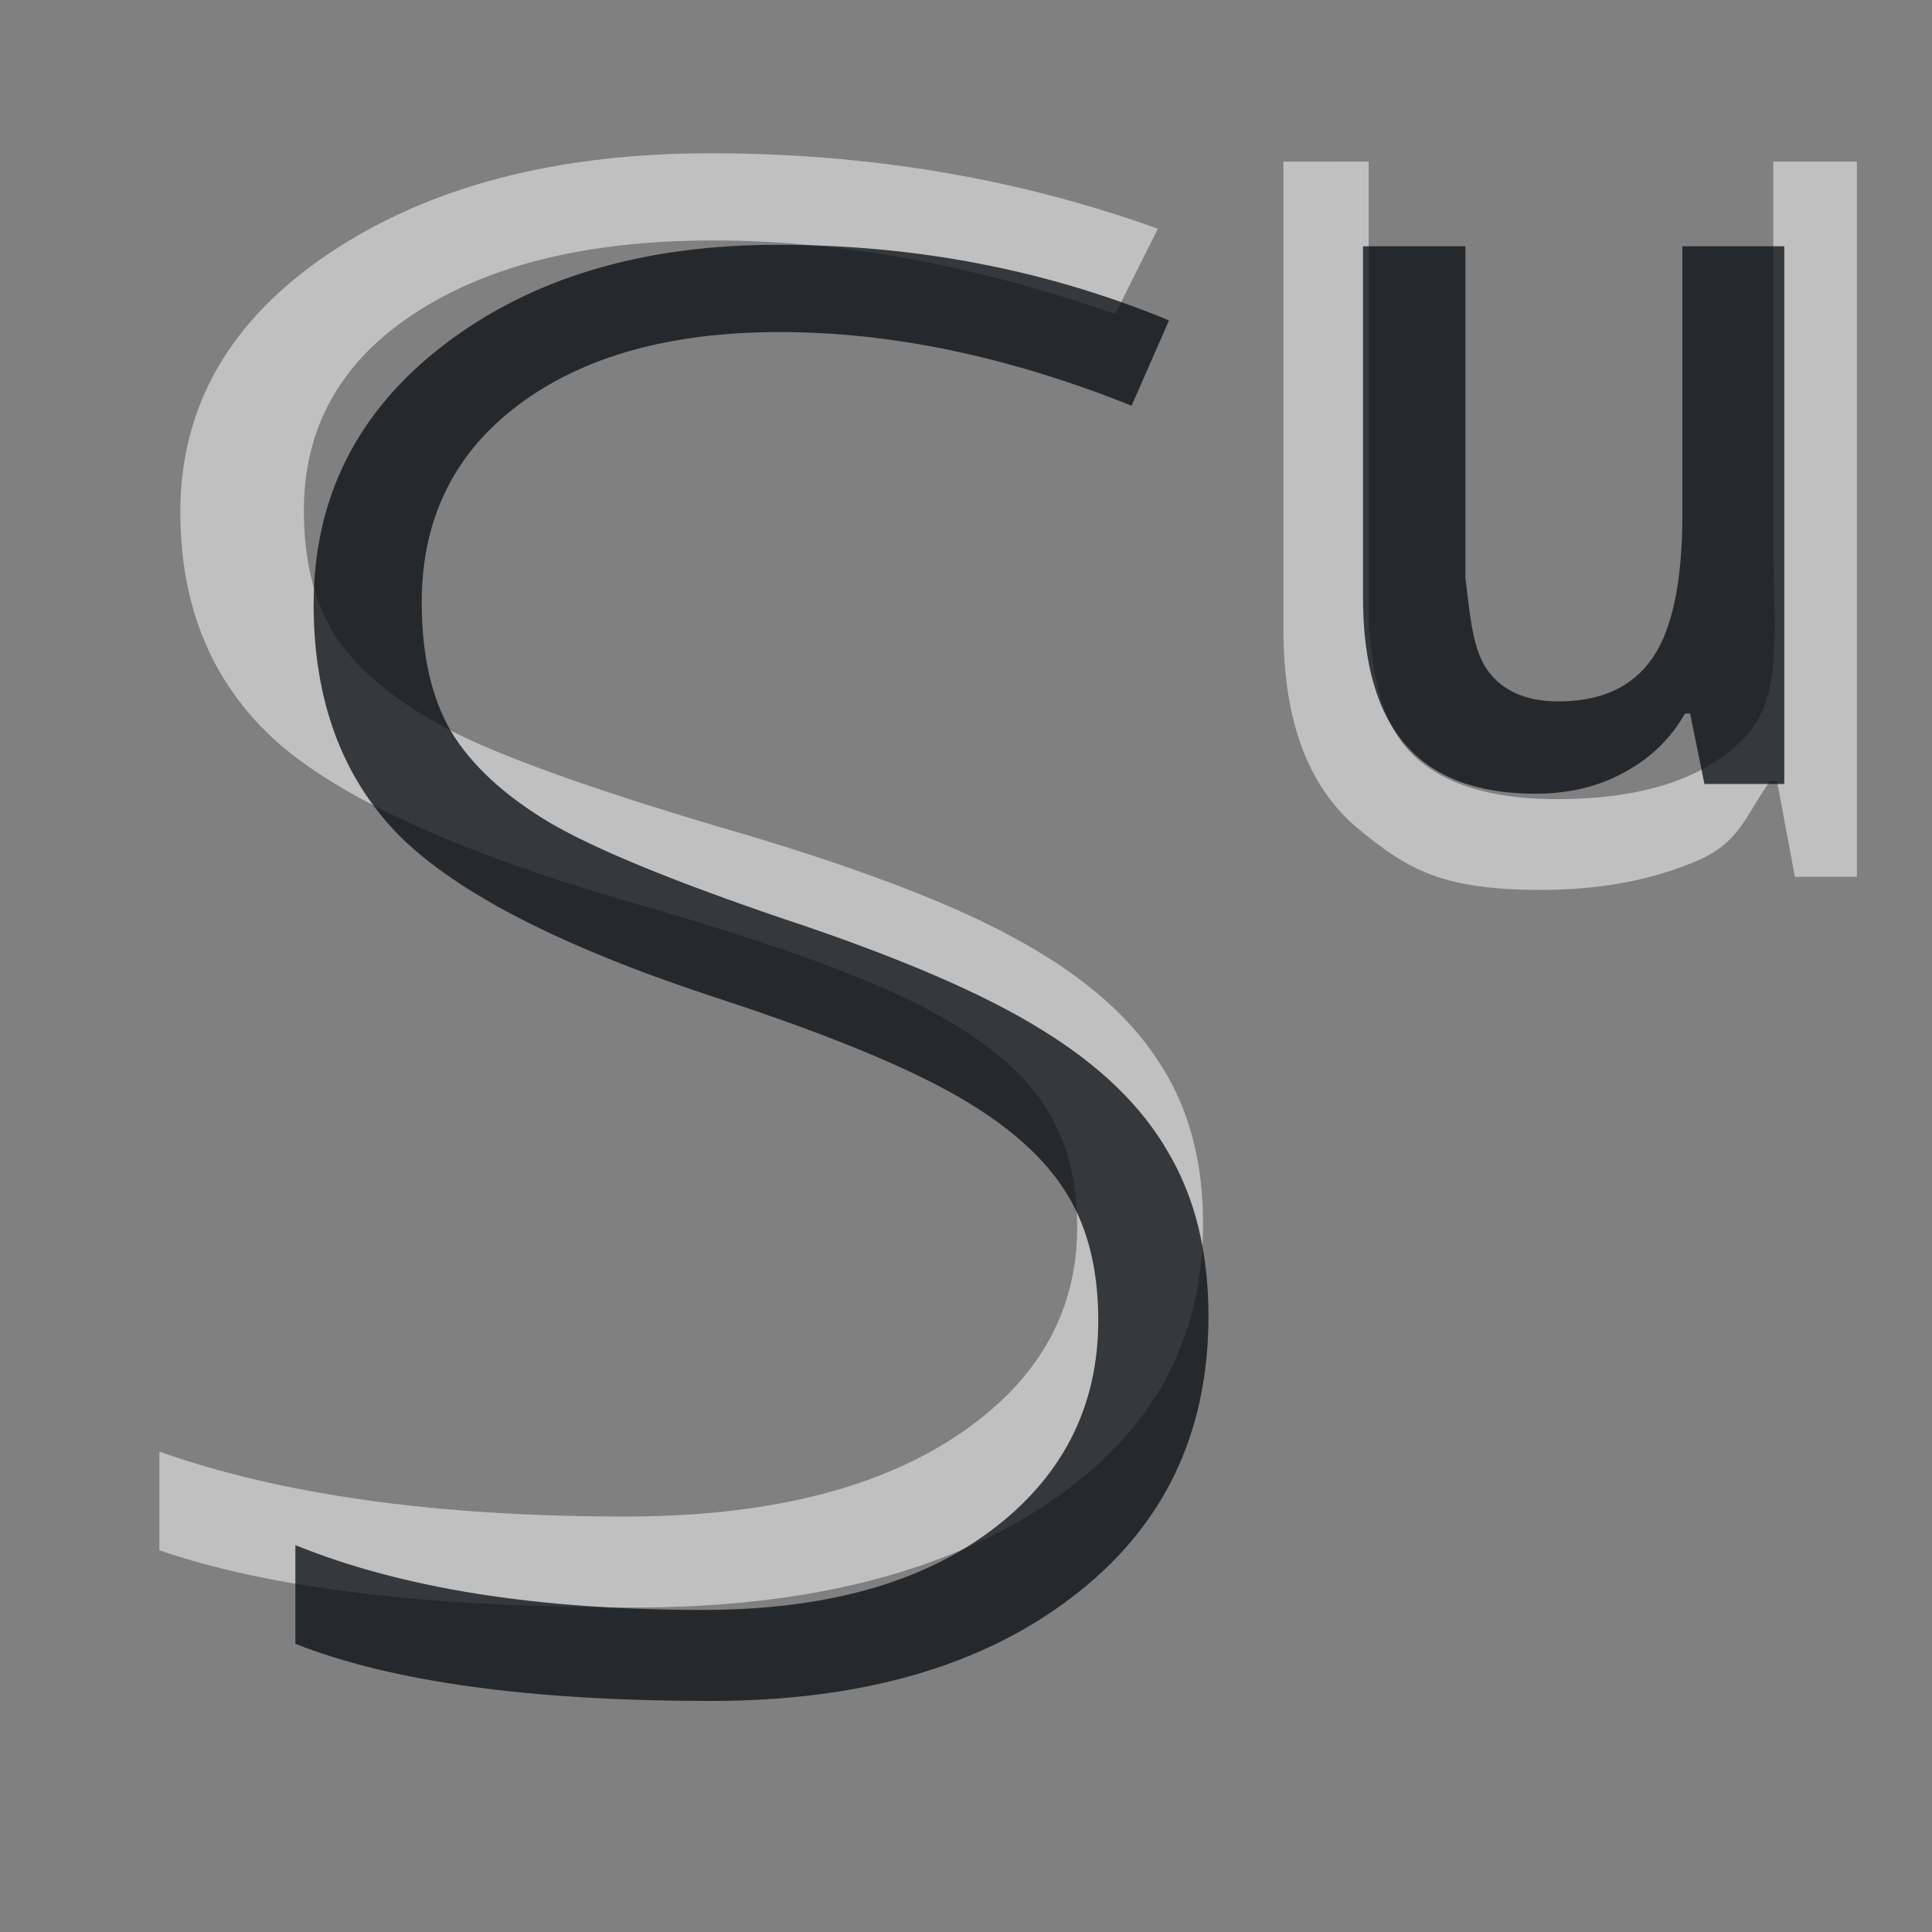 <?xml version="1.0" encoding="UTF-8"?>
<svg id="i" width="24" height="24" version="1.1" xmlns="http://www.w3.org/2000/svg" xmlns:cc="http://creativecommons.org/ns#" xmlns:dc="http://purl.org/dc/elements/1.1/" xmlns:rdf="http://www.w3.org/1999/02/22-rdf-syntax-ns#">
	<rect width="100%" height="100%" fill="#808080" stroke="none"/>
	<defs>
		<style id="current-color-scheme" type="text/css">.ColorScheme-Text {color:#090d11;}.ColorScheme-Background{color:#ffffff;}</style>
	</defs>
	<path id="c" d="m8.83 1.904c-1.933 0-3.517 0.417-4.752 1.251-1.225 0.825-1.838 1.894-1.838 3.208 0 1.194 0.407 2.151 1.221 2.872 0.823 0.713 2.305 1.379 4.449 1.996 1.464 0.417 2.576 0.806 3.332 1.166 0.756 0.361 1.302 0.76 1.637 1.201 0.335 0.433 0.502 0.981 0.502 1.646 0 1.074-0.507 1.944-1.522 2.609-1.005 0.657-2.369 0.986-4.092 0.986-2.345 0-4.275-0.27-5.787-0.807v1.226c1.369 0.473 3.337 0.711 5.902 0.711 2.134 0 3.842-0.43 5.125-1.287 1.292-0.857 1.938-2.019 1.938-3.485 0-0.801-0.191-1.481-0.574-2.042-0.373-0.569-0.972-1.075-1.795-1.516-0.823-0.449-2.053-0.909-3.689-1.381-1.56-0.465-2.662-0.861-3.303-1.189-0.641-0.337-1.105-0.713-1.393-1.13-0.278-0.417-0.416-0.949-0.416-1.598 0-1.034 0.46-1.851 1.379-2.451 0.919-0.601 2.153-0.903 3.703-0.903 1.589 0 3.254 0.306 4.996 0.914l0.531-1.059c-1.732-0.625-3.583-0.938-5.555-0.938zm7.113 0.104v5.812c0 1.129 0.306 1.952 0.918 2.465 0.618 0.513 1.046 0.77 2.283 0.77 0.717-1e-6 1.354-0.117 1.91-0.35 0.563-0.232 0.621-0.566 0.936-1.004h0.084l0.223 1.191h0.77v-8.885h-1.039v4.67c0 1.151 0.135 1.98-0.36 2.488-0.489 0.508-1.264 0.762-2.328 0.762-0.804 0-1.394-0.178-1.772-0.535-0.377-0.357-0.504-0.9-0.566-1.621v-5.764z" style="fill-opacity:.5;fill:currentColor" class="ColorScheme-Background"/>
	<path id="b" d="m16.932 3.059v4.367c0 0.817 0.177 1.427 0.531 1.83 0.354 0.403 0.892 0.604 1.611 0.604 0.415 0 0.783-0.088 1.105-0.266 0.326-0.177 0.577-0.42 0.752-0.73h0.064l0.178 0.875h0.992v-6.68h-1.266v3.328c0 0.838-0.126 1.437-0.377 1.795-0.247 0.354-0.634 0.531-1.164 0.531-0.397 0-0.689-0.127-0.875-0.381-0.186-0.258-0.218-0.647-0.279-1.154v-4.119zm-7.271-0.018c-1.692 0-3.078 0.418-4.158 1.252-1.072 0.826-1.607 1.899-1.607 3.215 0 1.196 0.355 2.153 1.066 2.875 0.72 0.714 2.019 1.38 3.894 1.998 1.281 0.417 2.252 0.807 2.914 1.168 0.662 0.361 1.139 0.761 1.432 1.202 0.293 0.433 0.441 0.983 0.441 1.649 0 1.075-0.444 1.947-1.332 2.613-0.879 0.658-2.073 0.986-3.58 0.986-2.052 0-3.739-0.267-5.062-0.805v1.226c1.198 0.473 2.918 0.71 5.162 0.71 1.867 0 3.362-0.429 4.484-1.288 1.131-0.859 1.697-2.022 1.697-3.49 0-0.802-0.169-1.483-0.504-2.044-0.327-0.57-0.85-1.076-1.57-1.517-0.72-0.449-1.796-0.911-3.228-1.385-1.365-0.465-2.328-0.862-2.889-1.191-0.561-0.337-0.968-0.714-1.219-1.131-0.243-0.417-0.363-0.951-0.363-1.601 0-1.035 0.401-1.854 1.205-2.456 0.804-0.602 1.885-0.902 3.242-0.902 1.39 0 2.847 0.305 4.371 0.915l0.465-1.06c-1.516-0.626-3.136-0.939-4.861-0.939z" style="fill-opacity:.75;fill:currentColor" class="ColorScheme-Text"/>
</svg>
